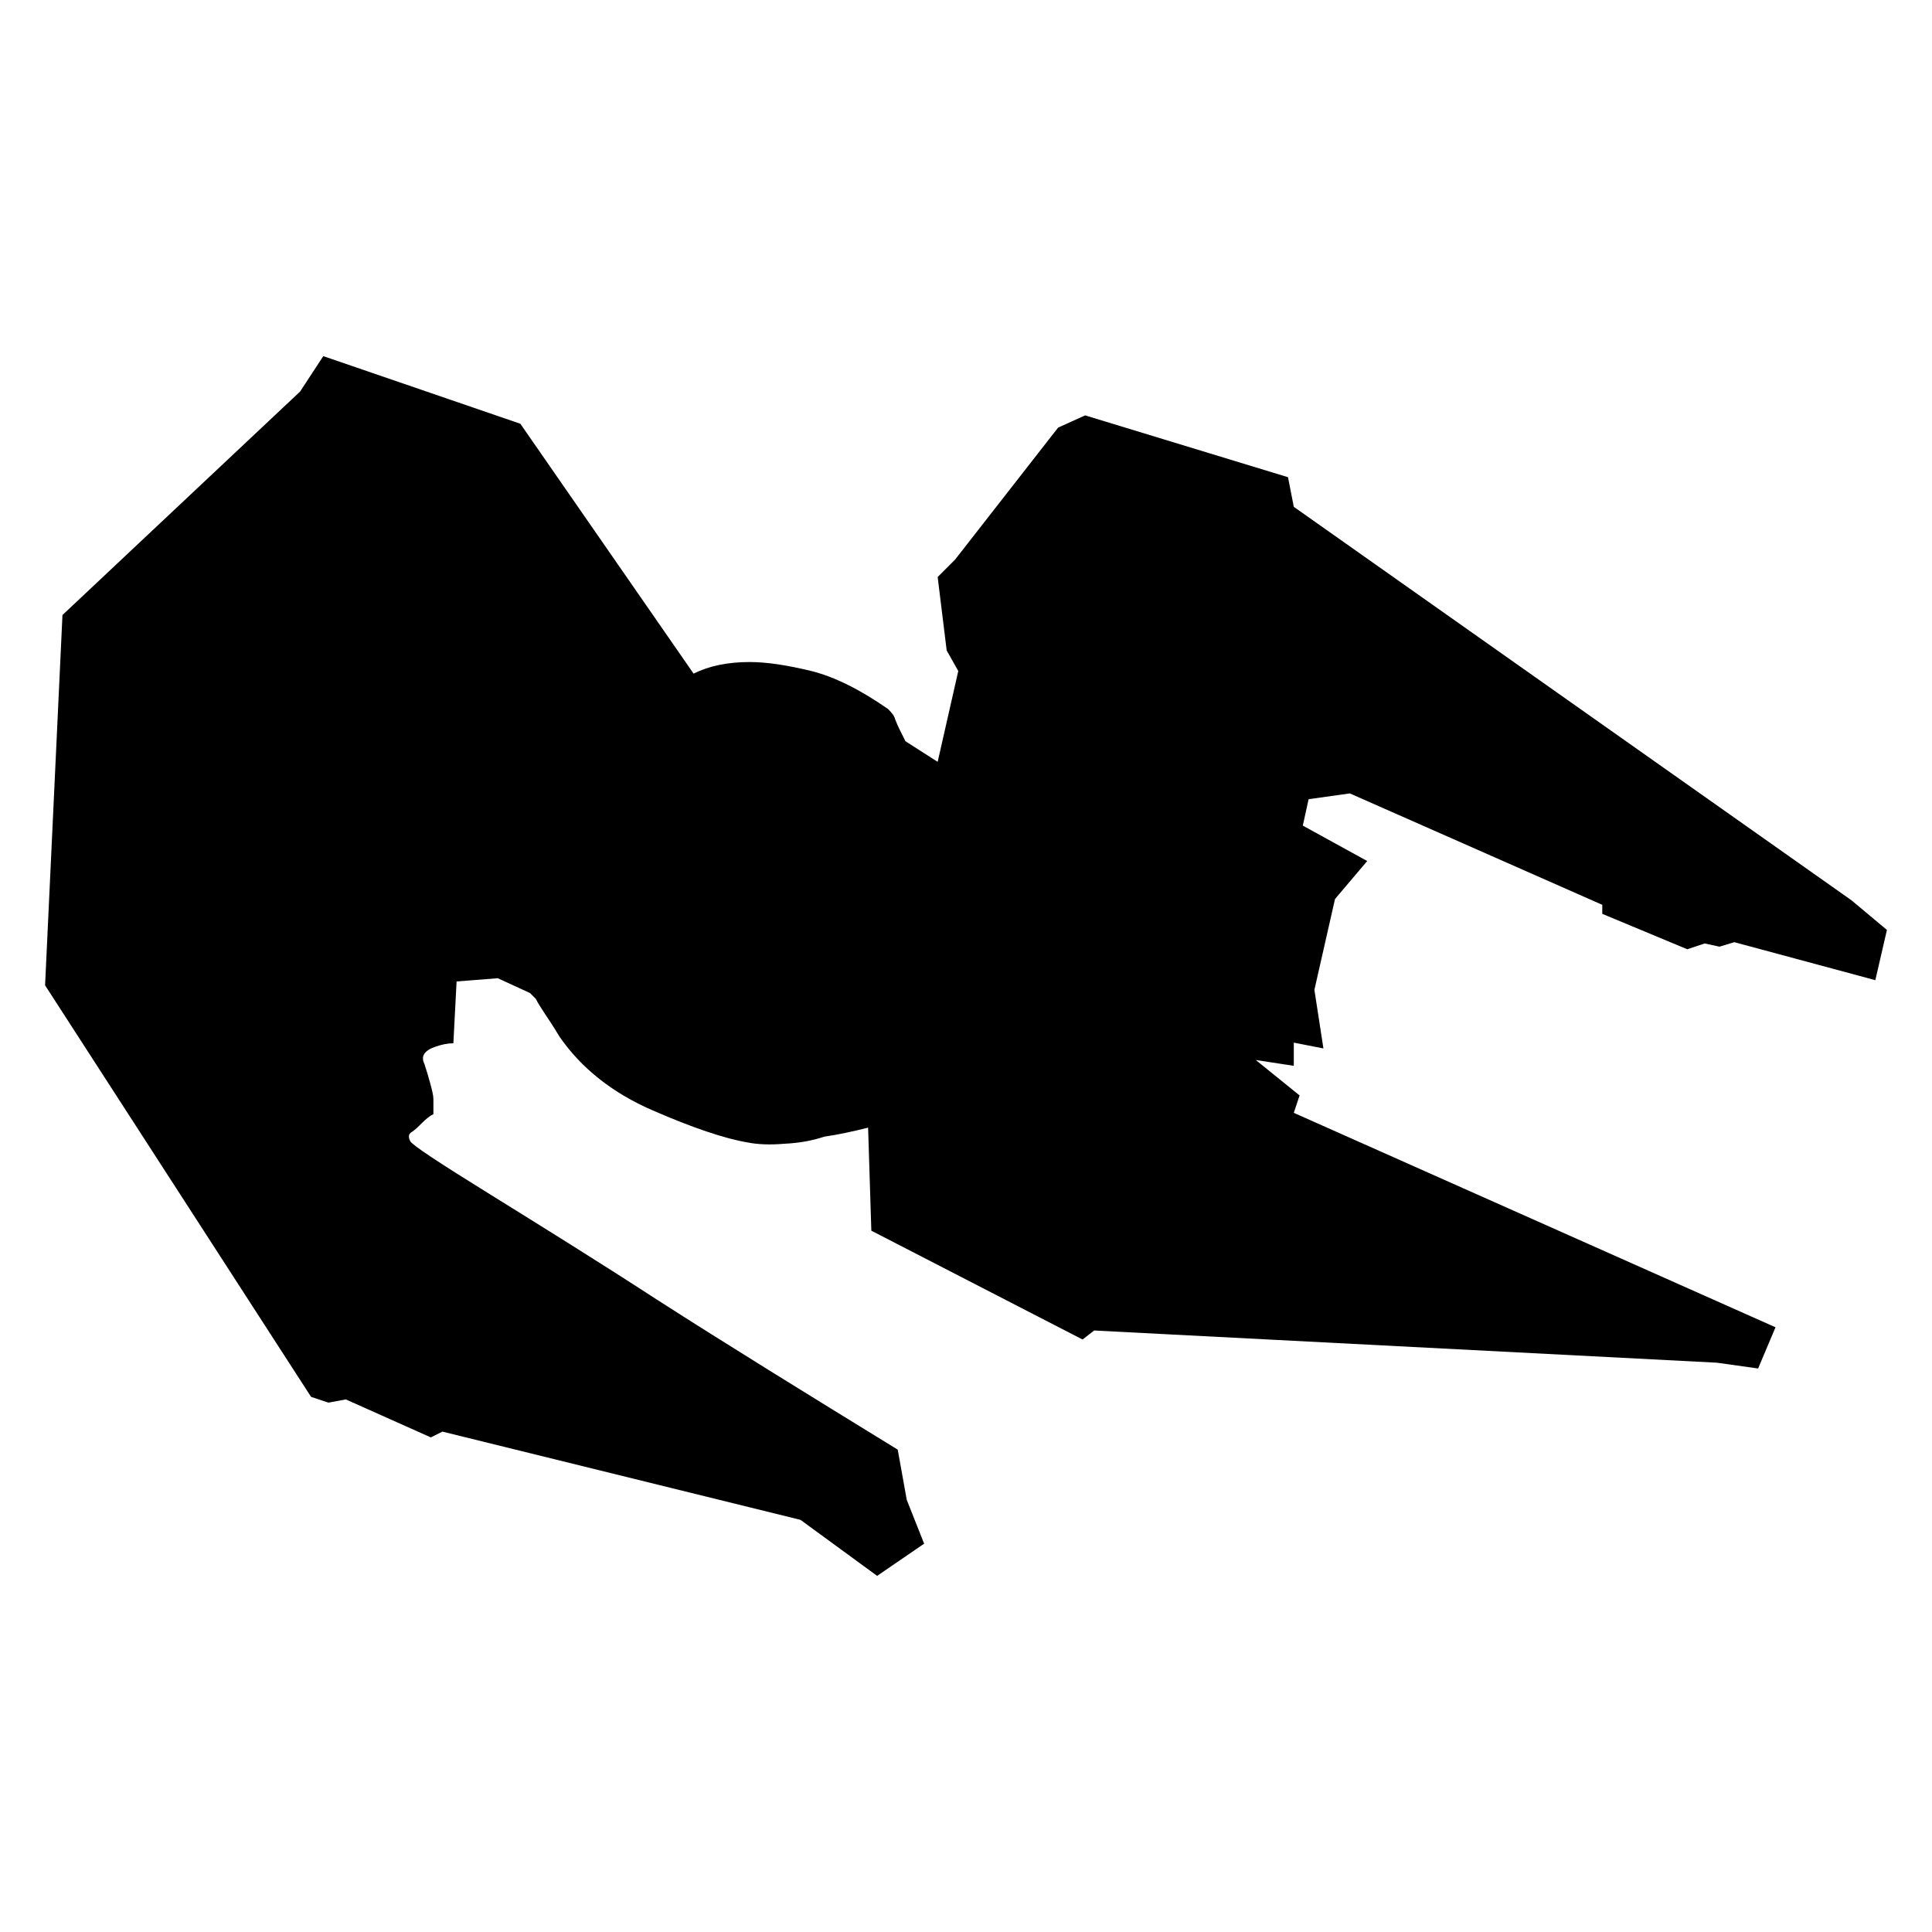 <?xml version="1.0" encoding="utf-8"?>
<!-- Generator: Adobe Illustrator 21.0.2, SVG Export Plug-In . SVG Version: 6.00 Build 0)  -->
<svg version="1.1" id="Layer_1" xmlns="http://www.w3.org/2000/svg" xmlns:xlink="http://www.w3.org/1999/xlink" x="0px" y="0px"
	 width="300px" height="300px" viewBox="0 0 300 300" style="enable-background:new 0 0 300 300;" xml:space="preserve">
<path d="M168.5,64.5l31.5,9.6l0.9,4.6l86.6,61.1l5.5,4.6l-1.8,7.8l-21.9-5.9L267,147l-2.3-0.5l-2.7,0.9l-13.2-5.5v-1.4l-39.2-17.3
	l-6.4,0.9l-0.9,4.1l10,5.5l-5,5.9l-3.2,14.1l1.4,9.1l-4.6-0.9v3.6l-5.9-0.9l6.8,5.5l-0.9,2.7l74.8,33.3l-2.7,6.4l-6.4-0.9l-96.7-5
	l-1.8,1.4l-32.8-16.9l-0.5-16c-2.4,0.6-4.7,1.1-6.8,1.4c-1.8,0.6-3.9,1-6.2,1.1c-2.3,0.2-4.2,0.1-5.7-0.2c-3.6-0.6-8.6-2.3-14.8-5
	s-11-6.5-14.4-11.4c-0.9-1.5-1.7-2.7-2.3-3.6c-0.6-0.9-1.1-1.7-1.4-2.3l-0.9-0.9l-5-2.3l-6.4,0.5l-0.5,9.6c-0.9,0-1.8,0.2-2.7,0.5
	c-1.8,0.6-2.4,1.5-1.8,2.7c0.3,0.9,0.6,1.9,0.9,3c0.3,1.1,0.5,1.9,0.5,2.5v2.3c-0.6,0.3-1.2,0.8-1.8,1.4s-1.1,1.1-1.6,1.4
	c-0.5,0.3-0.5,0.8-0.2,1.4c0.3,0.6,4.4,3.3,12.3,8.2c7.9,4.9,16.6,10.3,26,16.4c10.9,7,23.4,14.7,37.4,23.3l1.4,7.8l2.7,6.8l-7.3,5
	l-11.9-8.7l-55.6-13.7l-1.8,0.9l-13.2-5.9l-2.7,0.5l-2.7-0.9L7,153l2.7-57.5l36.9-34.7l3.6-5.5l30.6,10.5l26.9,38.8
	c2.4-1.2,5.3-1.8,8.7-1.8c2.7,0,5.9,0.5,9.6,1.4c3.6,0.9,7.6,2.9,11.9,5.9c0.6,0.6,1,1.1,1.1,1.6c0.2,0.5,0.4,1,0.7,1.6l0.9,1.8
	l5,3.2l3.2-14.1L147,101l-1.4-11.4l2.7-2.7l16-20.5L168.5,64.5z"/>
</svg>
